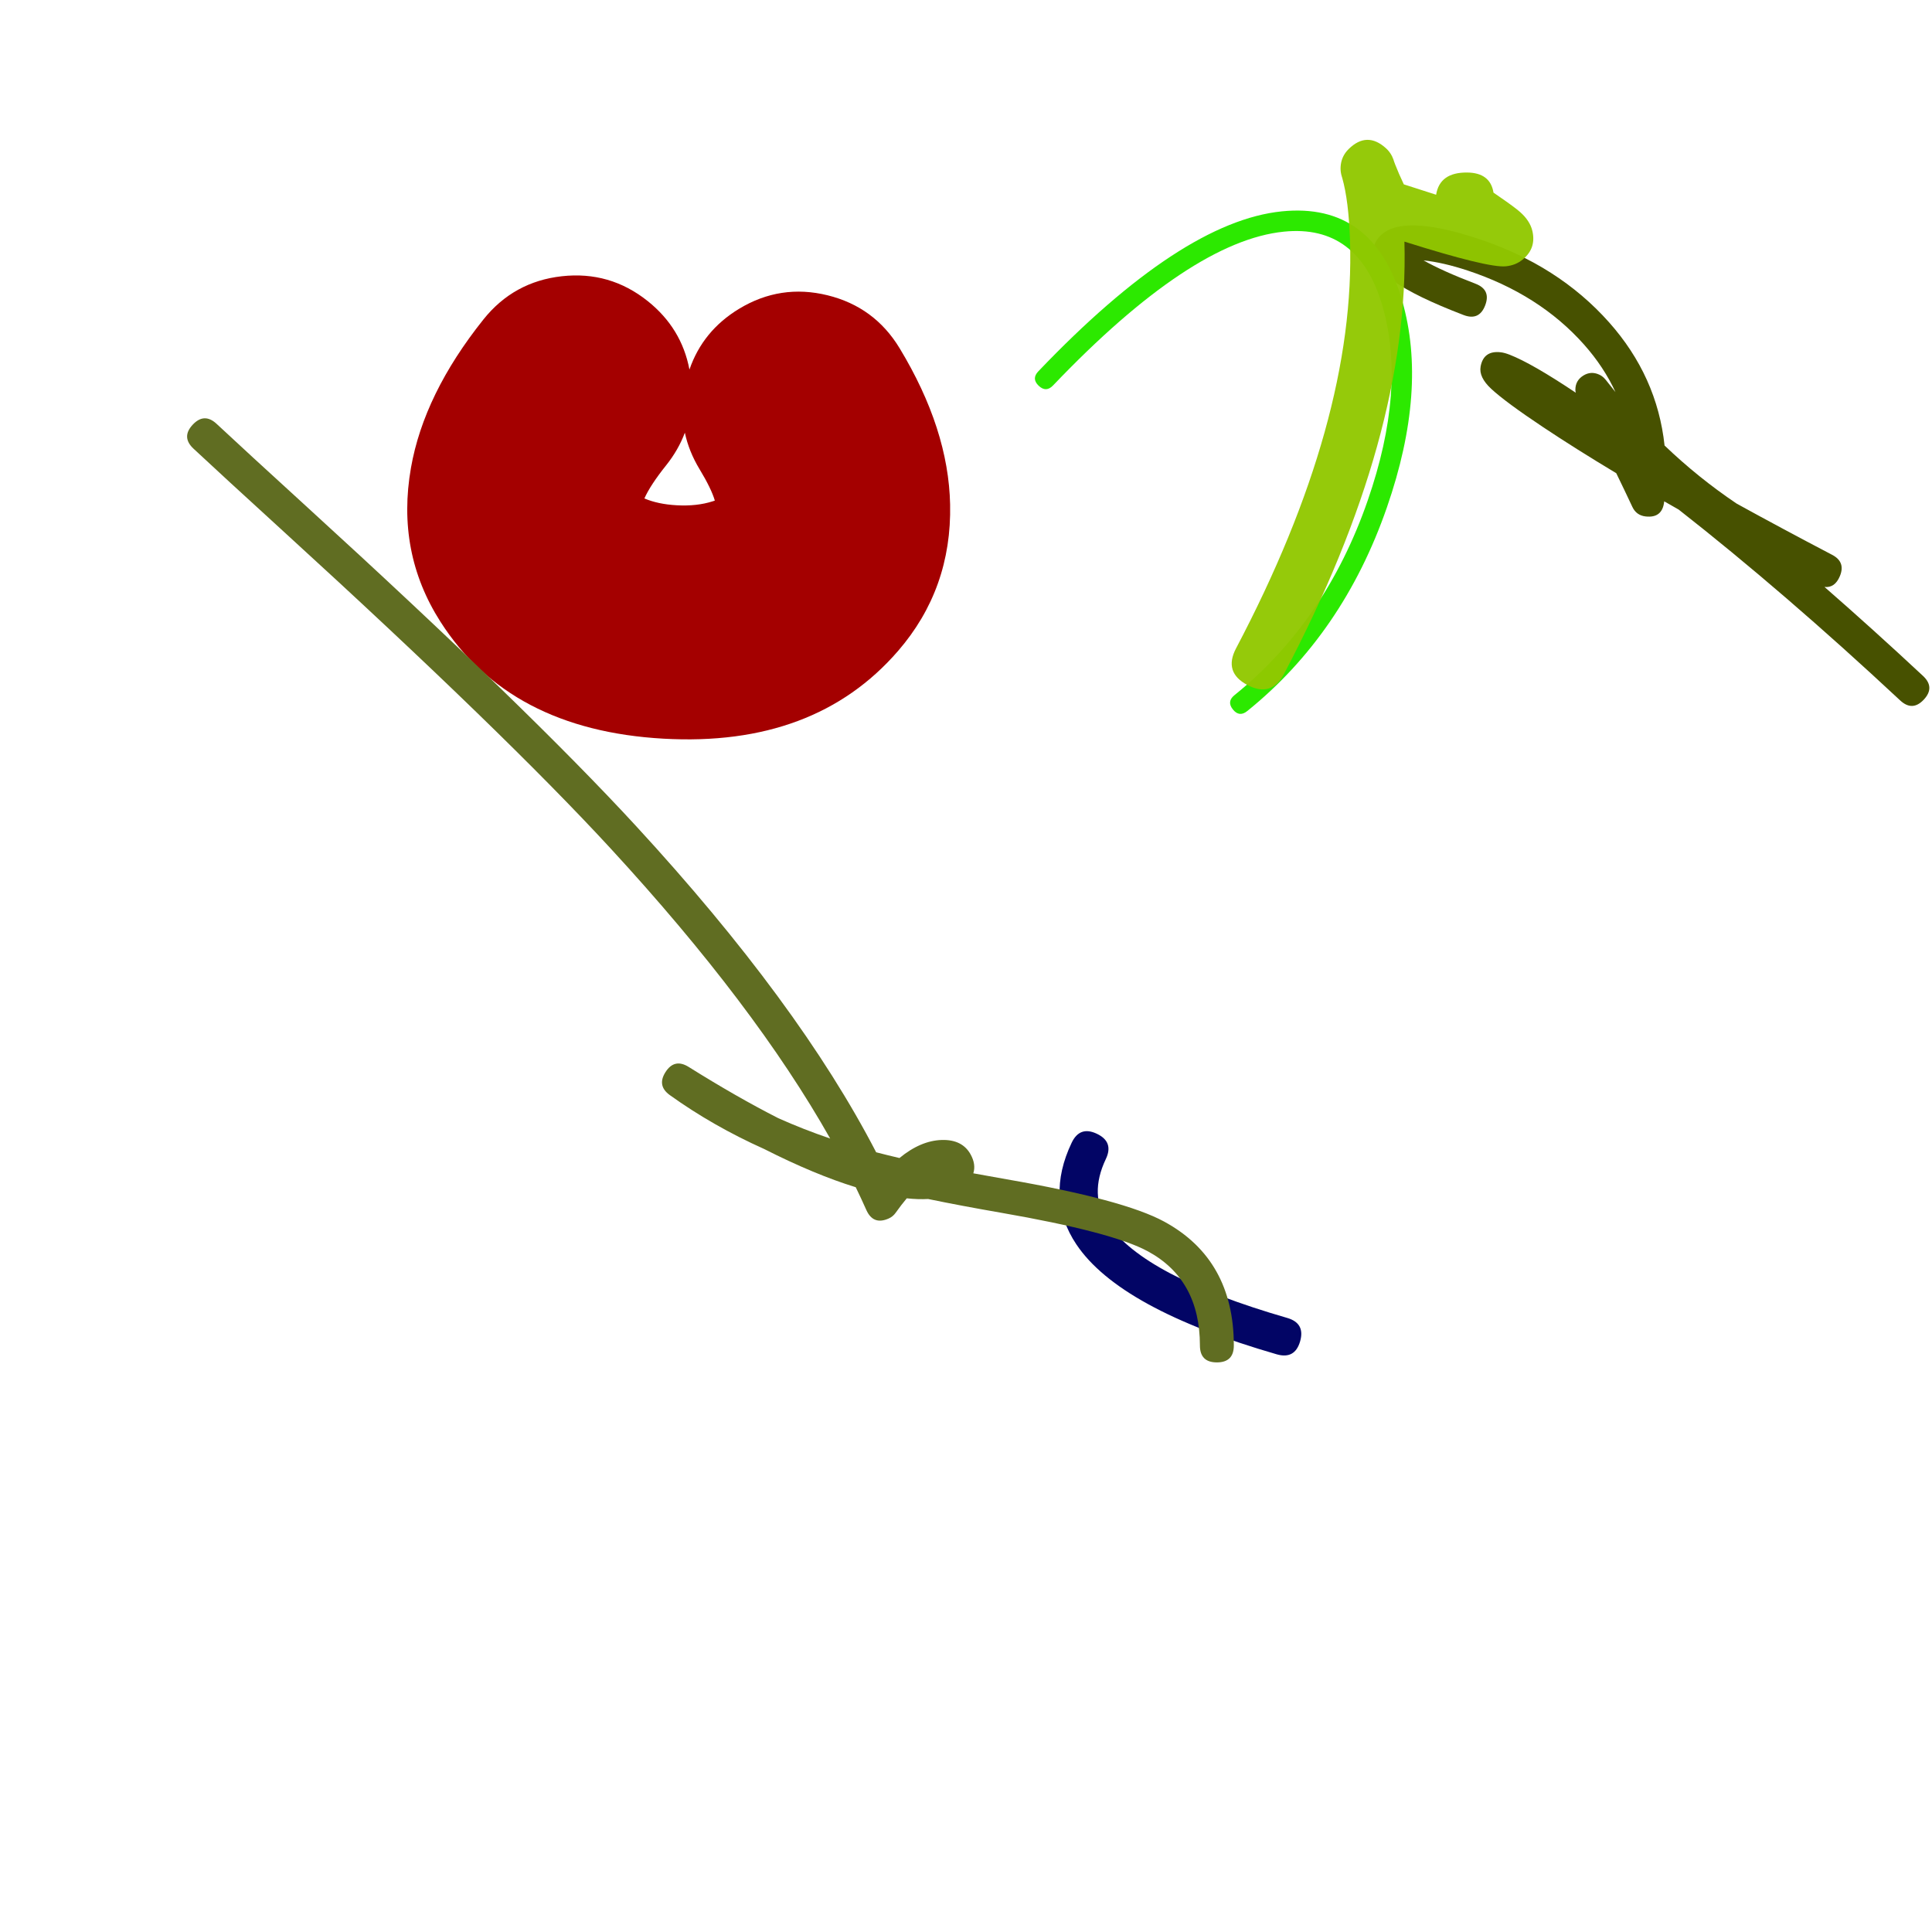 <svg xmlns="http://www.w3.org/2000/svg" width="384" height="384" viewBox="0 0 384 384">
  <defs/>
  <path fill="rgb(27.843%, 31.765%, 0%)" d="M290.892,62.612 Q281.379,58.97 277.03,55.884 Q274.678,54.216 273.732,52.58 Q272.017,49.616 274.052,47.188 Q278.153,42.293 293.74,47.433 Q309.718,52.701 319.817,64.065 Q329.369,74.813 330.845,88.549 Q337.557,94.975 345.177,100.099 Q354.02,104.971 364.161,110.282 Q366.867,111.698 365.688,114.515 Q364.693,116.892 362.629,116.659 Q372.226,125.029 382.212,134.343 Q384.646,136.614 382.376,139.048 Q381.24,140.265 380.064,140.306 Q378.888,140.347 377.671,139.212 Q354.594,117.688 333.653,101.285 Q332.196,100.458 330.776,99.643 Q330.773,99.671 330.769,99.711 Q330.398,103.019 327.09,102.648 Q325.238,102.44 324.447,100.753 Q322.814,97.271 321.244,94.053 Q313.168,89.205 306.698,84.894 Q299.276,79.951 296.399,77.29 Q293.891,74.97 294.286,72.839 Q294.885,69.611 298.311,70.023 Q299.057,70.112 300.059,70.503 Q304.475,72.224 313.195,78.054 Q313.116,77.729 313.117,77.483 Q313.118,75.637 314.679,74.658 Q316.19,73.71 317.819,74.442 Q318.368,74.688 318.812,75.12 Q318.982,75.286 319.184,75.531 Q319.326,75.704 319.751,76.247 Q320.414,77.097 321.089,77.93 Q318.767,72.905 314.841,68.487 Q305.932,58.463 291.655,53.755 Q286.831,52.164 282.947,51.754 Q286.653,53.861 293.272,56.395 Q296.381,57.586 295.191,60.694 Q294,63.803 290.892,62.612 Z"/>
  <path fill="rgb(0.784%, 1.961%, 39.608%)" d="M253.748,269.177 Q222.523,260.145 213.943,247.343 Q207.764,238.124 213.002,227.128 Q214.62,223.731 218.017,225.349 Q221.413,226.967 219.795,230.364 Q216.4,237.493 220.194,243.154 Q227.247,253.678 255.838,261.948 Q259.453,262.994 258.407,266.608 Q257.362,270.222 253.748,269.177 Z"/>
  <path fill="rgb(64.314%, 0%, 0%)" d="M137.033,73.453 Q139.691,65.74 146.903,61.375 Q155.135,56.391 164.48,58.689 Q173.825,60.986 178.809,69.219 Q188.532,85.281 188.842,100.269 Q189.188,117.035 178.487,129.393 Q161.931,148.514 131.856,146.817 Q101.263,145.091 87.526,123.55 Q78.736,109.764 81.681,92.981 Q84.255,78.307 96.085,63.497 Q102.091,55.977 111.655,54.907 Q121.219,53.837 128.738,59.843 Q135.472,65.222 137.033,73.453 Z M132.391,92.496 Q129.251,96.427 128.078,99.07 Q130.779,100.217 134.473,100.425 Q138.509,100.653 141.666,99.635 Q141.881,99.566 142.078,99.495 Q141.373,97.106 139.058,93.281 Q136.918,89.745 136.12,86.003 Q134.848,89.42 132.391,92.496 Z"/>
  <path fill="rgb(37.647%, 42.745%, 13.333%)" d="M43.062,84.253 Q48.602,89.43 61.104,100.843 Q104.983,140.902 126.383,164.142 Q158.754,199.295 174.143,229.025 Q176.323,229.592 178.778,230.166 Q182.989,226.7 187.185,226.579 Q191.256,226.462 192.91,229.438 Q194.016,231.428 193.455,233.205 Q196.625,233.796 200.071,234.393 Q223.341,238.43 231.384,242.799 Q245.22,250.316 245.233,267.415 Q245.235,270.785 241.866,270.788 Q238.496,270.79 238.494,267.421 Q238.484,254.326 228.166,248.721 Q221.098,244.88 198.919,241.033 Q190.997,239.659 184.468,238.311 Q182.531,238.42 180.227,238.178 Q179.15,239.452 178.01,241.06 Q177.475,241.813 176.631,242.188 Q175.092,242.873 173.98,242.446 Q172.868,242.018 172.183,240.479 Q171.188,238.243 170.087,235.971 Q161.927,233.46 151.885,228.374 Q141.697,223.805 133.133,217.66 Q130.564,215.816 132.241,213.135 Q134.028,210.278 136.885,212.065 Q146.491,218.075 154.696,222.249 Q159.641,224.464 165.002,226.291 Q150.025,199.764 121.426,168.707 Q100.224,145.682 56.561,105.82 Q44.03,94.38 38.461,89.177 Q35.999,86.876 38.3,84.414 Q40.6,81.952 43.062,84.253 Z"/>
  <path fill="rgb(17.255%, 91.373%, 0%)" d="M206.378,73.803 Q234.817,44.021 254.779,42.008 Q273.02,40.168 278.686,59.751 Q283.792,77.402 275.659,100.848 Q266.951,125.951 247.906,141.323 Q246.329,142.597 245.055,141.019 Q244.419,140.231 244.495,139.518 Q244.571,138.805 245.36,138.169 Q263.501,123.525 271.829,99.519 Q279.54,77.291 274.791,60.877 Q270.065,44.541 255.186,46.042 Q236.715,47.905 209.31,76.603 Q208.61,77.336 207.893,77.353 Q207.177,77.369 206.444,76.669 Q204.978,75.269 206.378,73.803 Z"/>
  <path fill="rgb(56.863%, 78.431%, 0%)" opacity="0.96" d="M296.844,38.287 Q297.368,38.655 298.033,39.111 Q301.094,41.213 302.178,42.185 Q304.088,43.899 304.56,45.86 Q305.392,49.313 302.672,51.569 Q301.262,52.738 299.288,52.93 Q295.764,53.273 279.14,48.023 Q280.207,86.495 255.236,133.893 Q253.977,136.283 252.153,136.848 Q250.329,137.413 247.939,136.154 Q243.16,133.636 245.678,128.857 Q269.524,83.593 268.322,47.734 Q268.058,39.859 266.775,35.348 Q266.742,35.247 266.713,35.154 Q266.634,34.9 266.583,34.679 Q266.42,33.963 266.452,33.233 Q266.546,31.111 268.06,29.621 Q271.695,26.045 275.475,29.467 Q276.224,30.145 276.678,31.049 Q276.832,31.358 276.951,31.693 Q277.012,31.868 277.086,32.113 Q277.165,32.339 277.314,32.725 Q277.973,34.43 279.021,36.643 Q282.552,37.794 285.44,38.705 Q286.154,34.248 291.585,34.29 Q296.207,34.325 296.844,38.287 Z"/>
</svg>

